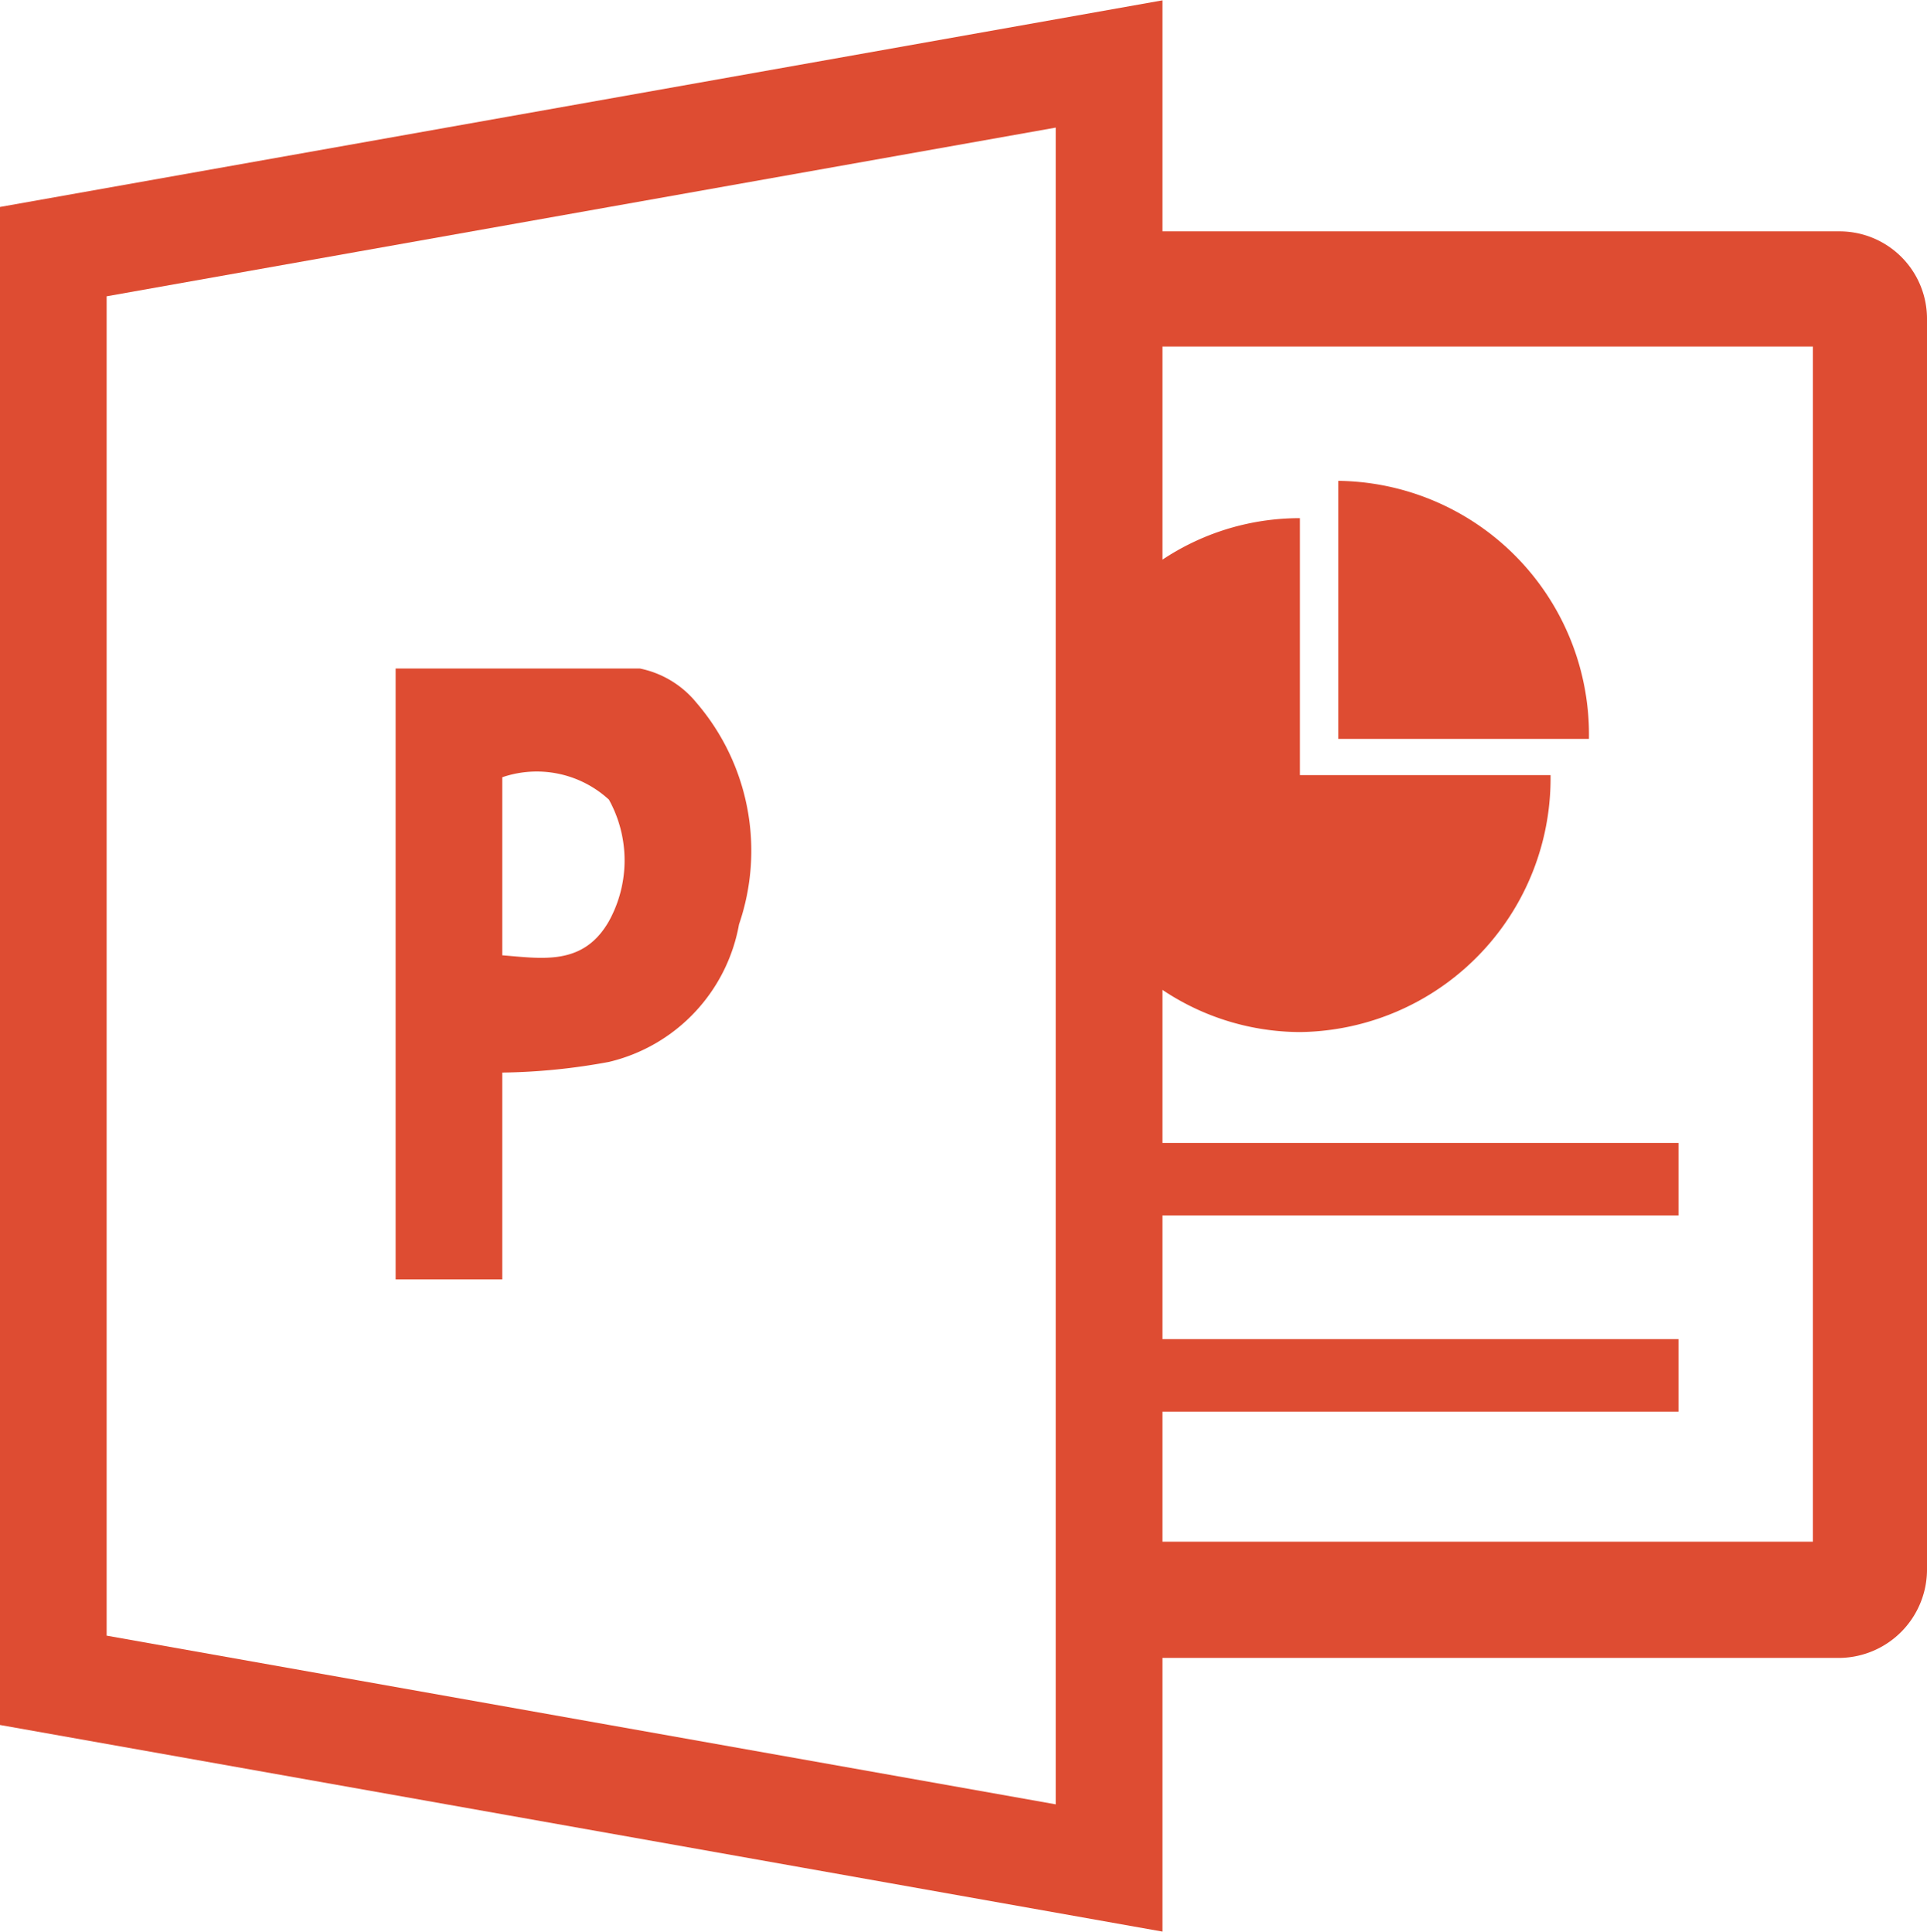 <svg xmlns="http://www.w3.org/2000/svg" viewBox="0 0 18.07 18.12"><defs><style>.cls-1{fill:#de4c32;}.cls-2,.cls-3{fill:none;stroke:#de4c32;stroke-miterlimit:10;}.cls-2{stroke-width:0.5px;}</style></defs><title>powerpoint</title><g id="Layer_2" data-name="Layer 2"><g id="Layer_1-2" data-name="Layer 1"><path class="cls-1" d="M12.55,4.51V6.93H14.9a2.38,2.38,0,0,0-2.35-2.42"/><path class="cls-1" d="M10.4,8.83a2.33,2.33,0,0,0,1.79.85,2.38,2.38,0,0,0,2.35-2.41H12.19V4.86a2.32,2.32,0,0,0-1.79.84Z"/><rect class="cls-1" x="10.4" y="10.72" width="5.34" height="0.68"/><rect class="cls-1" x="10.4" y="12.56" width="5.34" height="0.68"/><path class="cls-1" d="M10.4,15.3h6.85a.58.58,0,0,0,.57-.59V3a.57.57,0,0,0-.57-.58H10.4V3h6.85V14.71H10.4Z"/><path class="cls-2" d="M10.4,15.3h6.85a.58.58,0,0,0,.57-.59V3a.57.57,0,0,0-.57-.58H10.4V3h6.85V14.71H10.4Z"/><polygon class="cls-3" points="10.4 0.6 0.5 2.36 0.5 15.76 10.4 17.52 10.4 0.6"/><path class="cls-1" d="M6.53,6.59A.92.92,0,0,0,6,6.27c-.76,0-1.52,0-2.29,0V12h1V10.06a5.85,5.85,0,0,0,1-.1A1.62,1.62,0,0,0,6.93,8.67a2.13,2.13,0,0,0-.4-2.08M5.71,8.64c-.24.42-.62.35-1,.32V7.29a1,1,0,0,1,1,.21,1.18,1.18,0,0,1,0,1.14"/></g></g></svg>
